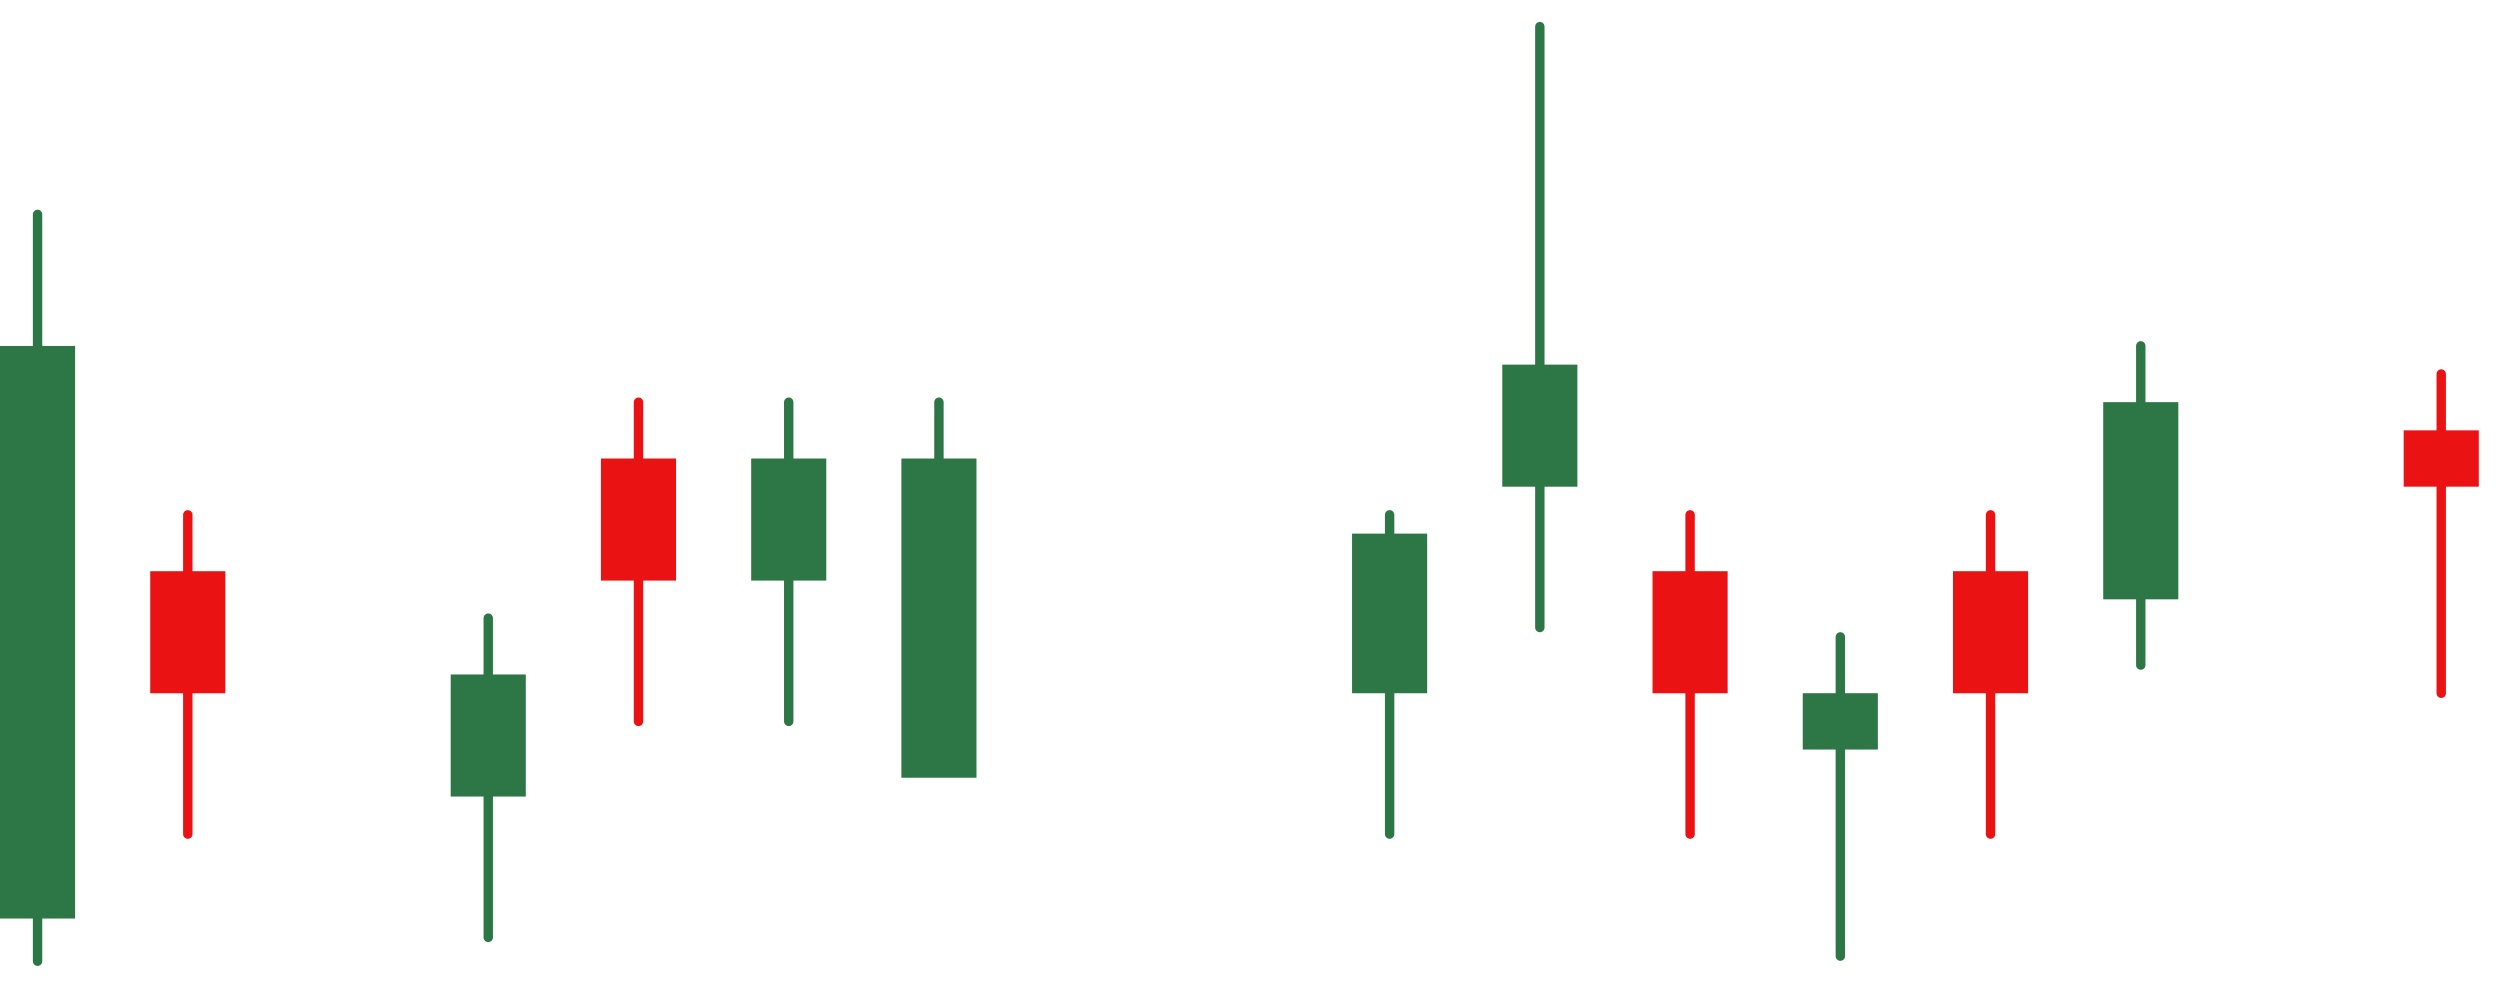 <svg width="94" height="37" viewBox="0 0 94 37" fill="none" xmlns="http://www.w3.org/2000/svg">
<rect y="13.008" width="2.824" height="21.529" fill="#2D7645"/>
<path d="M1.412 8.061L1.412 36.142" stroke="#2D7645" stroke-width="0.353" stroke-linecap="round"/>
<rect x="5.649" y="21.477" width="2.824" height="4.59" fill="#EA1212"/>
<path d="M7.061 19.358L7.061 31.362" stroke="#EA1212" stroke-width="0.353" stroke-linecap="round"/>
<rect x="16.946" y="25.36" width="2.824" height="4.59" fill="#2D7645"/>
<path d="M18.358 23.242L18.358 35.246" stroke="#2D7645" stroke-width="0.353" stroke-linecap="round"/>
<rect x="22.595" y="17.24" width="2.824" height="4.59" fill="#EA1212"/>
<path d="M24.007 15.122L24.007 27.125" stroke="#EA1212" stroke-width="0.353" stroke-linecap="round"/>
<rect x="28.244" y="17.24" width="2.824" height="4.59" fill="#2D7645"/>
<path d="M29.656 15.122L29.656 27.125" stroke="#2D7645" stroke-width="0.353" stroke-linecap="round"/>
<rect x="33.892" y="17.24" width="2.824" height="12.003" fill="#2D7645"/>
<path d="M35.304 15.122L35.304 27.125" stroke="#2D7645" stroke-width="0.353" stroke-linecap="round"/>
<rect x="50.837" y="20.064" width="2.824" height="6.002" fill="#2D7645"/>
<path d="M52.25 19.358L52.25 31.362" stroke="#2D7645" stroke-width="0.353" stroke-linecap="round"/>
<rect x="56.486" y="13.71" width="2.824" height="4.59" fill="#2D7645"/>
<path d="M57.898 1L57.898 23.595" stroke="#2D7645" stroke-width="0.353" stroke-linecap="round"/>
<rect x="62.135" y="21.477" width="2.824" height="4.59" fill="#EA1212"/>
<path d="M63.547 19.358L63.547 31.362" stroke="#EA1212" stroke-width="0.353" stroke-linecap="round"/>
<rect x="67.783" y="26.065" width="2.824" height="2.118" fill="#2D7645"/>
<path d="M69.196 23.947L69.196 35.951" stroke="#2D7645" stroke-width="0.353" stroke-linecap="round"/>
<rect x="73.432" y="21.477" width="2.824" height="4.59" fill="#EA1212"/>
<path d="M74.844 19.358L74.844 31.362" stroke="#EA1212" stroke-width="0.353" stroke-linecap="round"/>
<rect x="79.081" y="15.121" width="2.824" height="7.414" fill="#2D7645"/>
<path d="M80.493 13.004L80.493 25.007" stroke="#2D7645" stroke-width="0.353" stroke-linecap="round"/>
<rect x="90.378" y="16.181" width="2.824" height="2.118" fill="#EA1212"/>
<path d="M91.79 14.062L91.79 26.066" stroke="#EA1212" stroke-width="0.353" stroke-linecap="round"/>
</svg>
